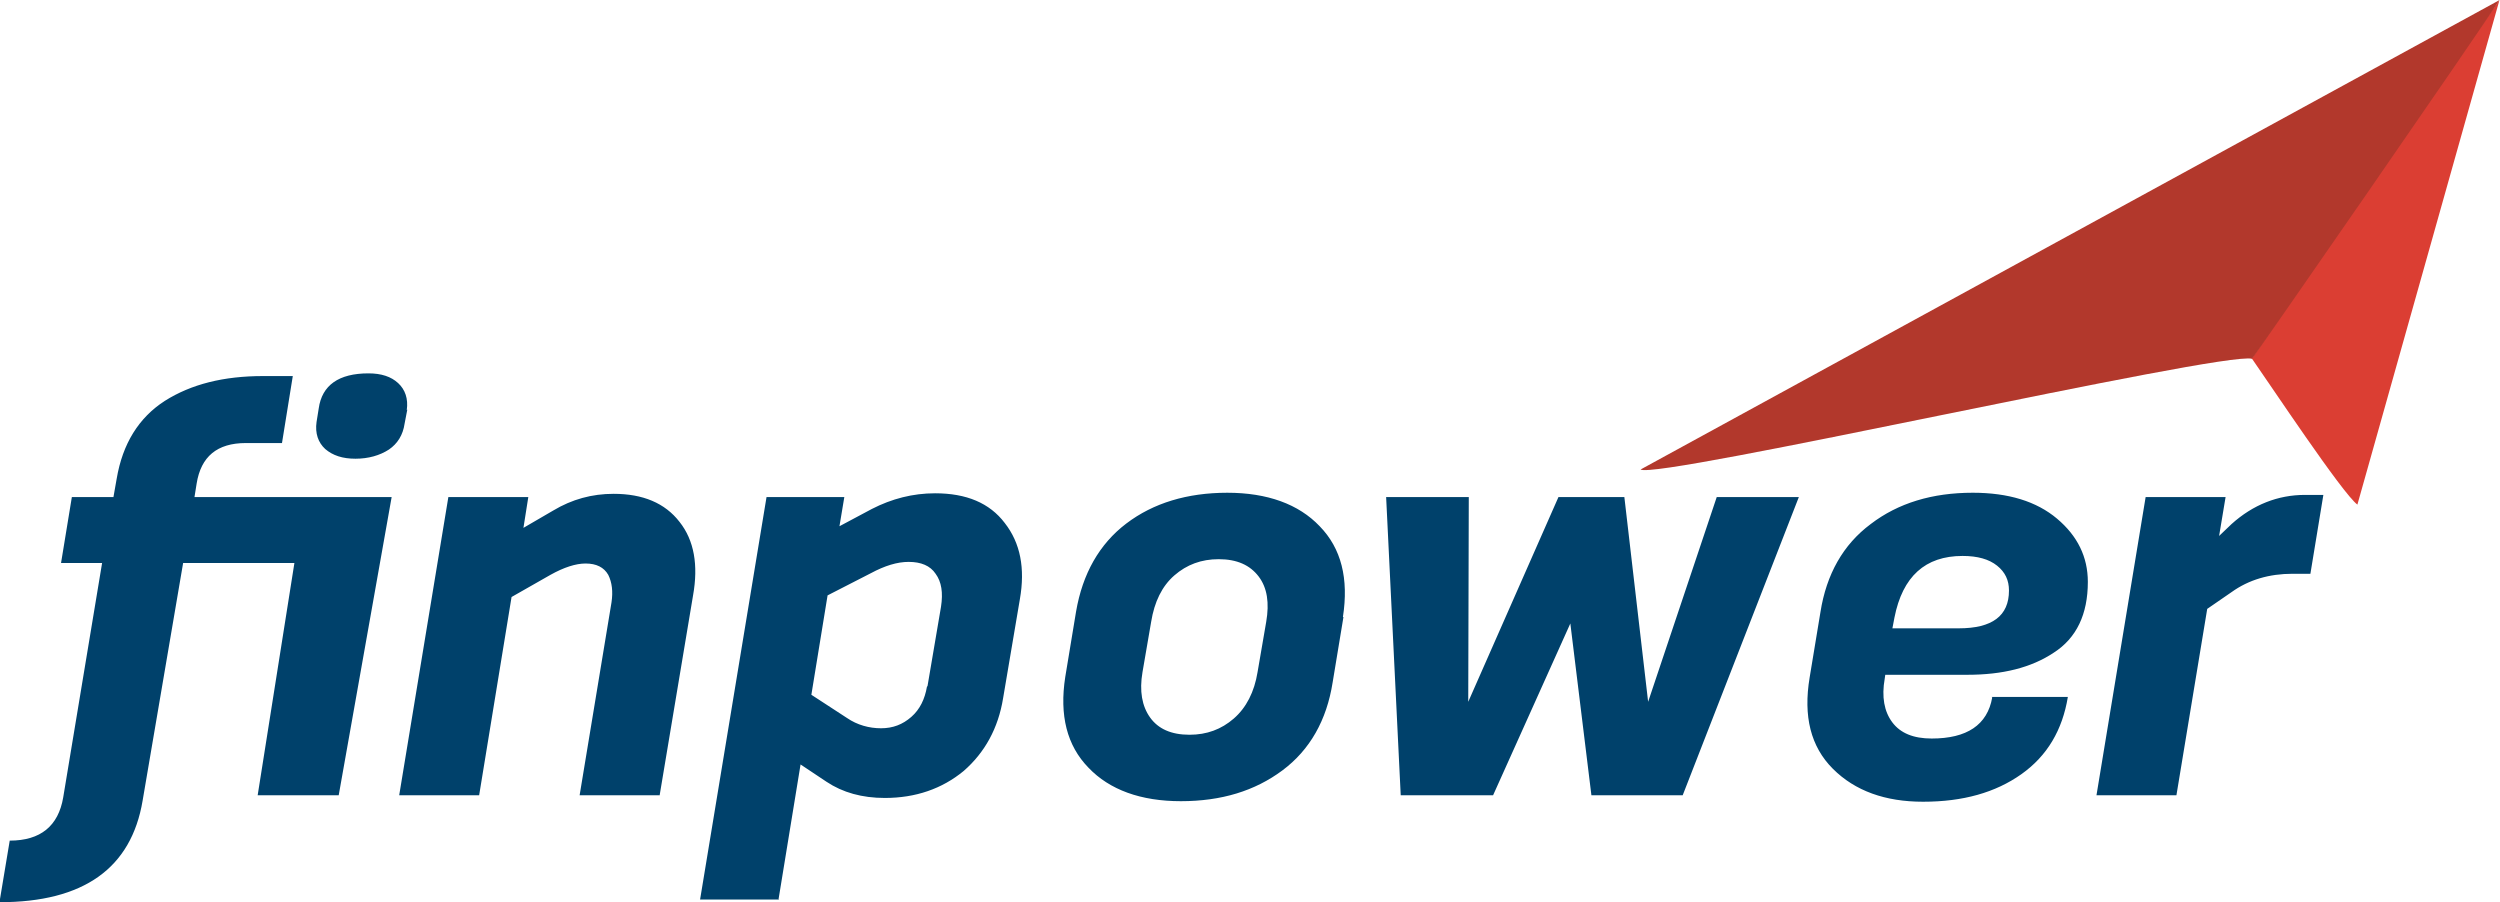 <?xml version="1.0" encoding="UTF-8"?>
<!DOCTYPE svg PUBLIC "-//W3C//DTD SVG 1.1//EN" "http://www.w3.org/Graphics/SVG/1.1/DTD/svg11.dtd">
<!-- Creator: CorelDRAW X6 -->
<svg xmlns="http://www.w3.org/2000/svg" xml:space="preserve" width="46.279mm" height="16.703mm" version="1.1" style="shape-rendering:geometricPrecision; text-rendering:geometricPrecision; image-rendering:optimizeQuality; fill-rule:evenodd; clip-rule:evenodd"
viewBox="0 0 4628 1670"
 xmlns:xlink="http://www.w3.org/1999/xlink">
 <defs>
  <style type="text/css">
   <![CDATA[
    .fil2 {fill:#B2382C}
    .fil1 {fill:#DB3E33}
    .fil0 {fill:#00416B;fill-rule:nonzero}
   ]]>
  </style>
 </defs>
 <g id="Layer_x0020_1">
  <g id="_1521417456">
   <path class="fil0" d="M627 1472l-150 0 68 -430 -206 0 -75 440c-21,125 -109,188 -265,188l19 -114c57,0 90,-27 99,-80l72 -434 -76 0 20 -122 77 0 6 -34c11,-65 41,-113 89,-144 49,-31 109,-46 182,-46l55 0 -20 124 -67 0c-53,0 -83,25 -91,75l-4 25 365 0 -98 552zm127 -714l-5 26c-3,21 -13,37 -29,48 -17,11 -38,17 -62,17 -24,0 -42,-6 -56,-18 -13,-12 -19,-29 -16,-50l4 -25c6,-43 37,-65 92,-65 24,0 42,6 55,18 13,12 19,29 16,50zm467 714l-148 0 59 -357c3,-20 1,-37 -6,-51 -8,-14 -22,-21 -42,-21 -18,0 -40,7 -65,21l-72 41 -60 367 -148 0 91 -552 148 0 -9 57 55 -32c35,-21 72,-31 112,-31 54,0 95,17 122,52 27,34 35,80 25,136l-62 371zm496 -202l25 -147c4,-26 1,-46 -10,-61 -10,-15 -27,-22 -50,-22 -21,0 -44,7 -70,21l-80 41 -30 184 66 43c19,13 41,19 63,19 22,0 40,-7 56,-21 16,-14 25,-33 29,-56zm-277 395l-144 0 123 -745 144 0 -9 54 60 -32c37,-19 76,-29 117,-29 58,0 101,18 129,55 29,37 38,84 28,141l-31 183c-9,56 -34,101 -73,135 -40,33 -89,50 -146,50 -42,0 -78,-10 -108,-30l-48 -32 -41 251zm888 -421l16 -93c6,-35 2,-63 -14,-84 -16,-21 -40,-32 -74,-32 -32,0 -59,10 -82,30 -23,20 -37,49 -43,86l-16 93c-6,35 -1,63 14,84 15,21 39,32 73,32 32,0 59,-10 82,-30 23,-20 38,-49 44,-86zm159 -102l-20 121c-11,70 -42,125 -93,163 -51,38 -113,57 -188,57 -74,0 -132,-21 -171,-62 -40,-41 -54,-97 -43,-168l20 -121c12,-70 43,-125 93,-163 50,-38 113,-57 187,-57 74,0 132,21 171,62 40,41 54,97 43,168zm629 330l-170 0 -39 -318 -143 318 -171 0 -27 -552 153 0 -1 379 167 -379 122 0 44 379 127 -379 152 0 -215 552zm571 -182l141 0c-10,61 -38,109 -86,143 -48,34 -108,51 -182,51 -70,0 -126,-20 -167,-61 -41,-41 -55,-97 -43,-169l20 -121c11,-70 42,-125 93,-163 51,-39 114,-58 189,-58 66,0 118,16 156,48 38,32 57,71 57,117 0,60 -21,104 -63,131 -42,28 -95,41 -160,41l-152 0 -1 7c-6,34 -1,61 14,81 15,20 39,30 73,30 65,0 103,-25 112,-76zm-184 -127l123 0c62,0 93,-23 93,-70 0,-19 -7,-34 -22,-46 -15,-12 -36,-18 -64,-18 -69,0 -111,38 -126,114l-4 21zm526 309l-148 0 91 -552 148 0 -12 72 23 -22c40,-36 86,-54 136,-54l34 0 -24 146 -33 0c-43,0 -81,11 -113,34l-45 31 -57 345z"/>
   <g>
    <path class="fil1" d="M4169 664c33,47 167,249 195,270l263 -934c-50,67 -454,656 -459,664z"/>
    <path class="fil2" d="M4169 664c-56,-14 -1101,224 -1132,205l1590 -869c-45,70 -452,657 -458,664z"/>
   </g>
  </g>
 </g>
</svg>
